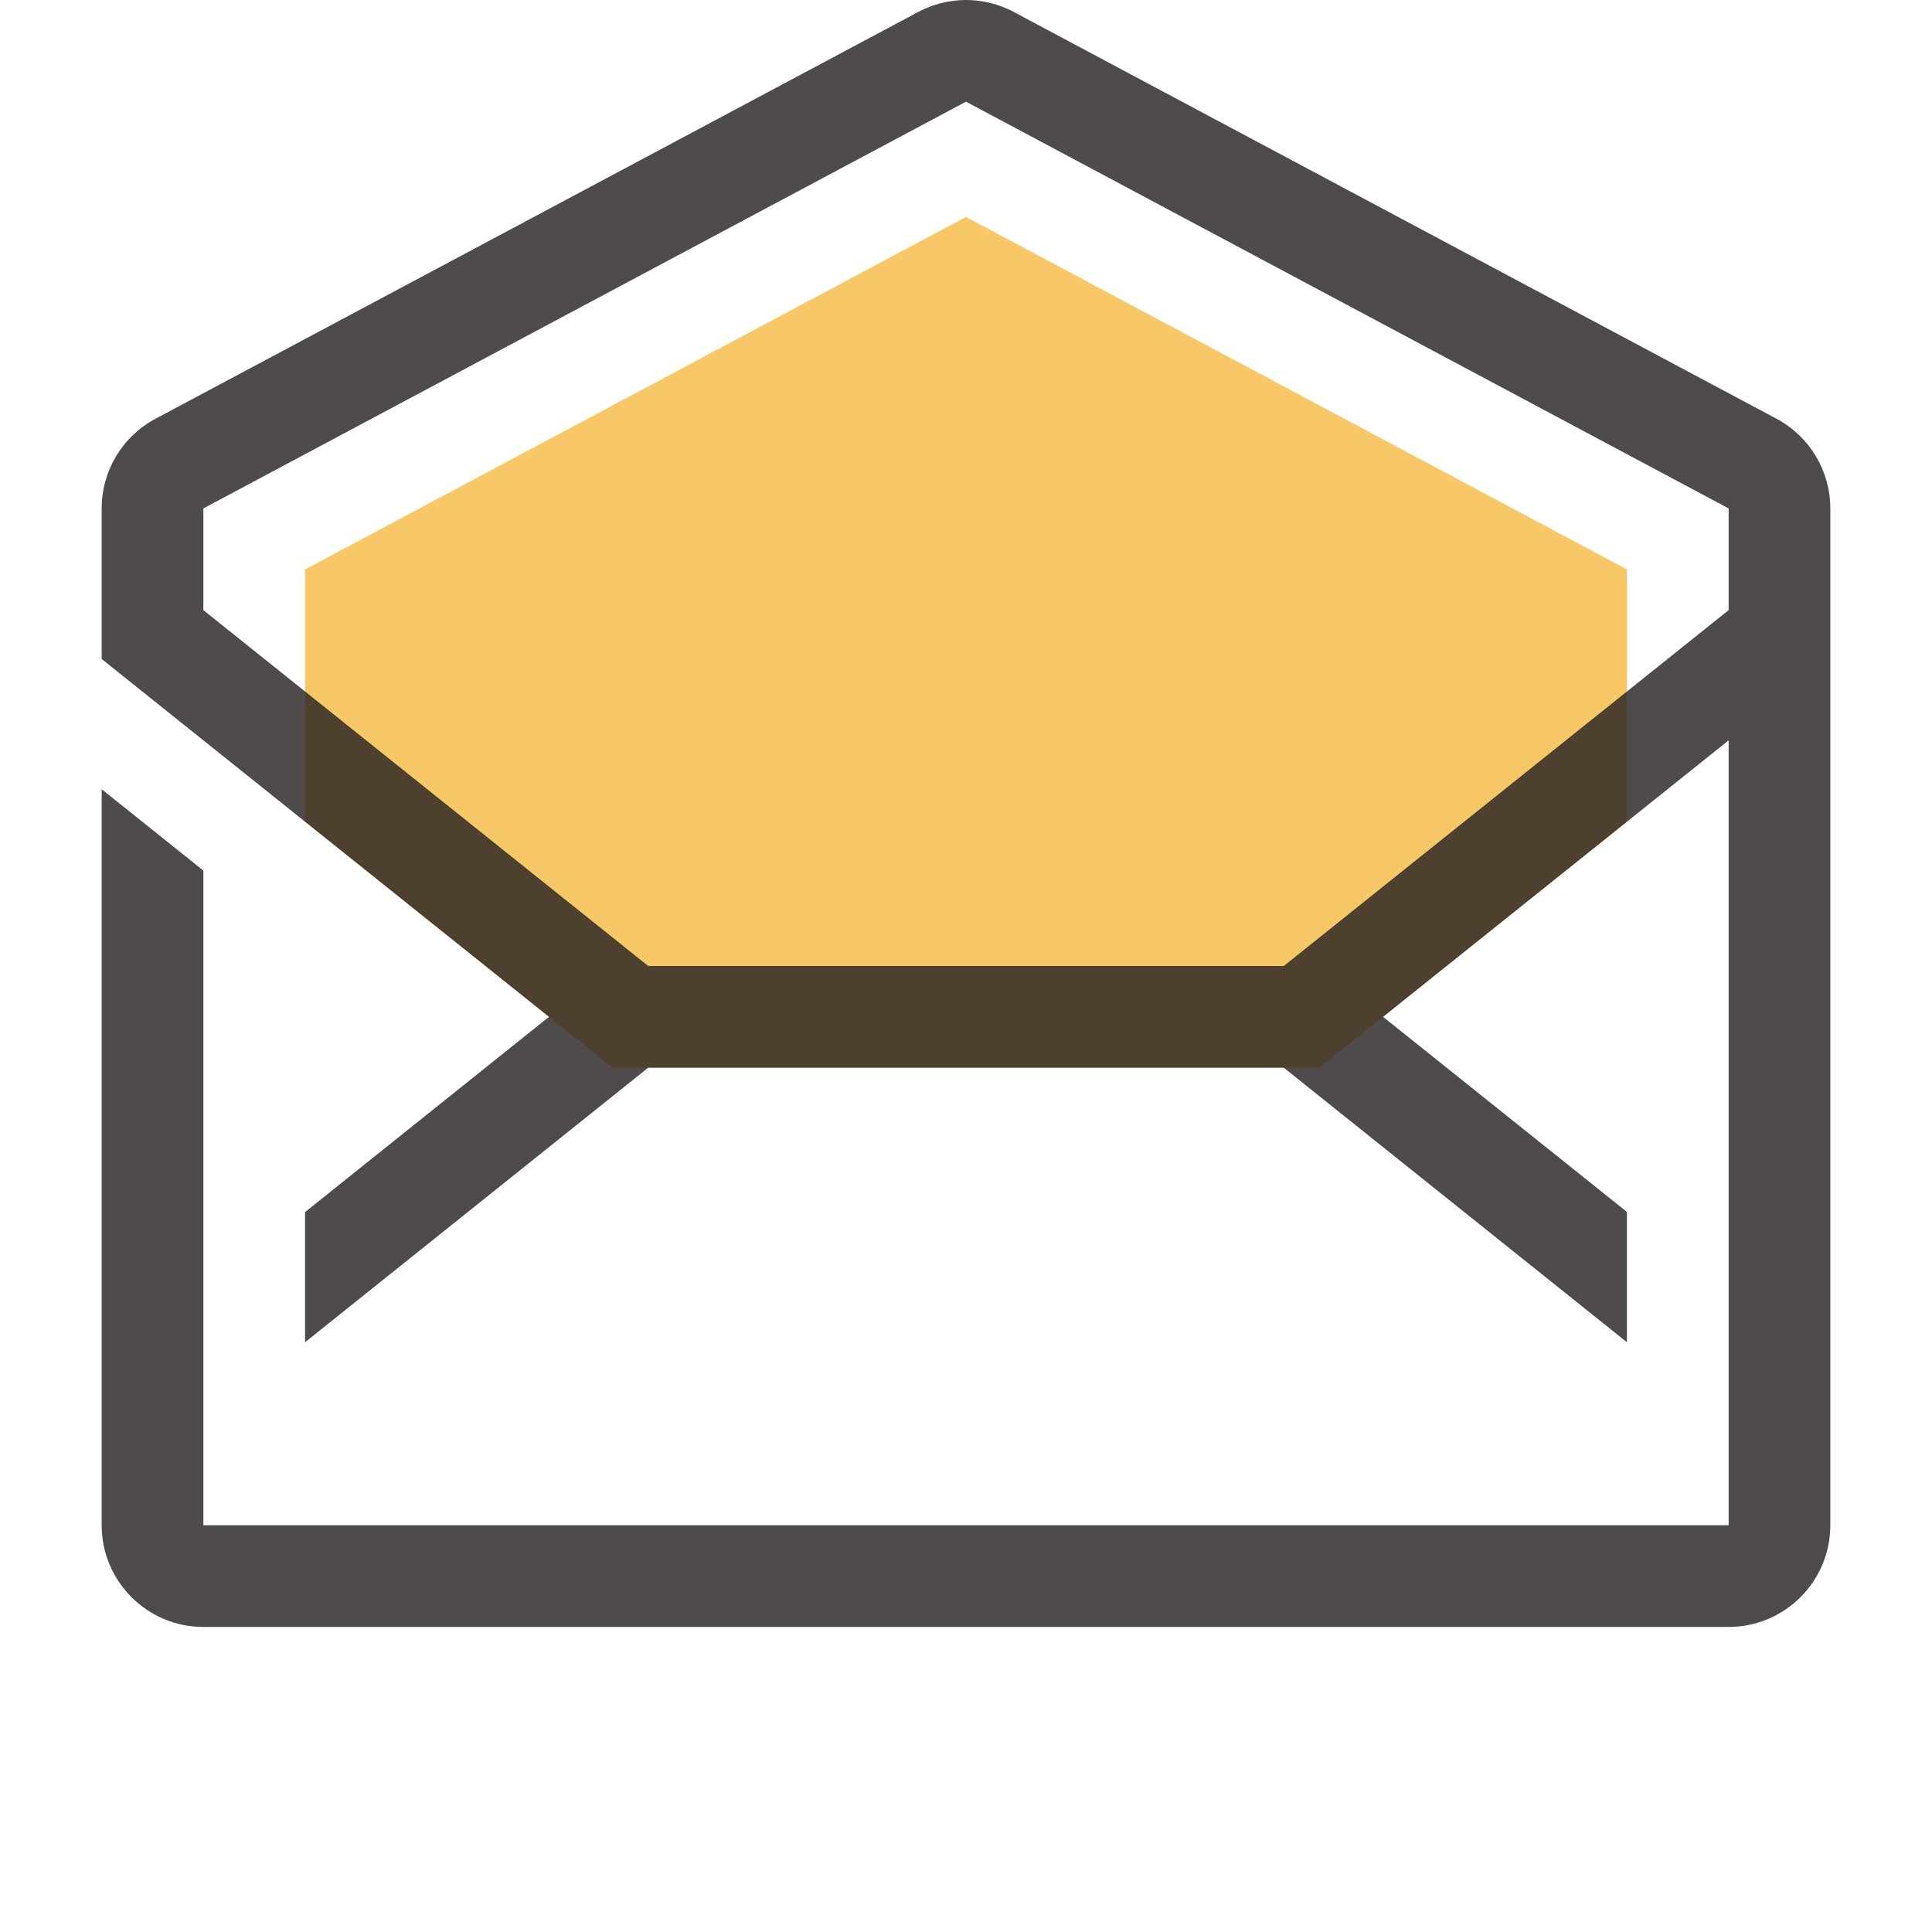 <svg xmlns="http://www.w3.org/2000/svg" width="32" height="32" viewBox="0 0 38 38" id="svgid14" repair="1" xmlns:xlink="http://www.w3.org/1999/xlink"><path id="MTBteHkzMDExMDAwMDAwMDAwMHh6czkxNw" fill="rgb(247,199,104)" d="M12.048 21h13.905L32 16.162V11.2L19 4.267 6 11.2v4.962z" class="stshockcolor" data-st="fill:#F7C768;;" coriginal="rgb(247,199,104)" colortype="4" awdzp="4"></path><path fill="rgb(35,31,32)" d="M34.94 8.235l-15-8C19.648.08 19.325 0 19 0s-.647.08-.94.235l-15 8C2.406 8.583 2 9.26 2 10v2.962L10.798 20 6 23.84v2.56l6.75-5.4h12.5L32 26.4v-2.563L27.203 20 34 14.562V30H4V17.123l-2-1.6V30c0 1.104.896 2 2 2h30c1.104 0 2-.896 2-2V10c0-.74-.407-1.417-1.06-1.765zM34 12l-8.75 7h-12.5L4 12v-2l15-8 15 8v2z" class="st0" opacity=".8" coriginal="rgb(35,31,32)" colortype="12" awdzp="12"></path></svg>